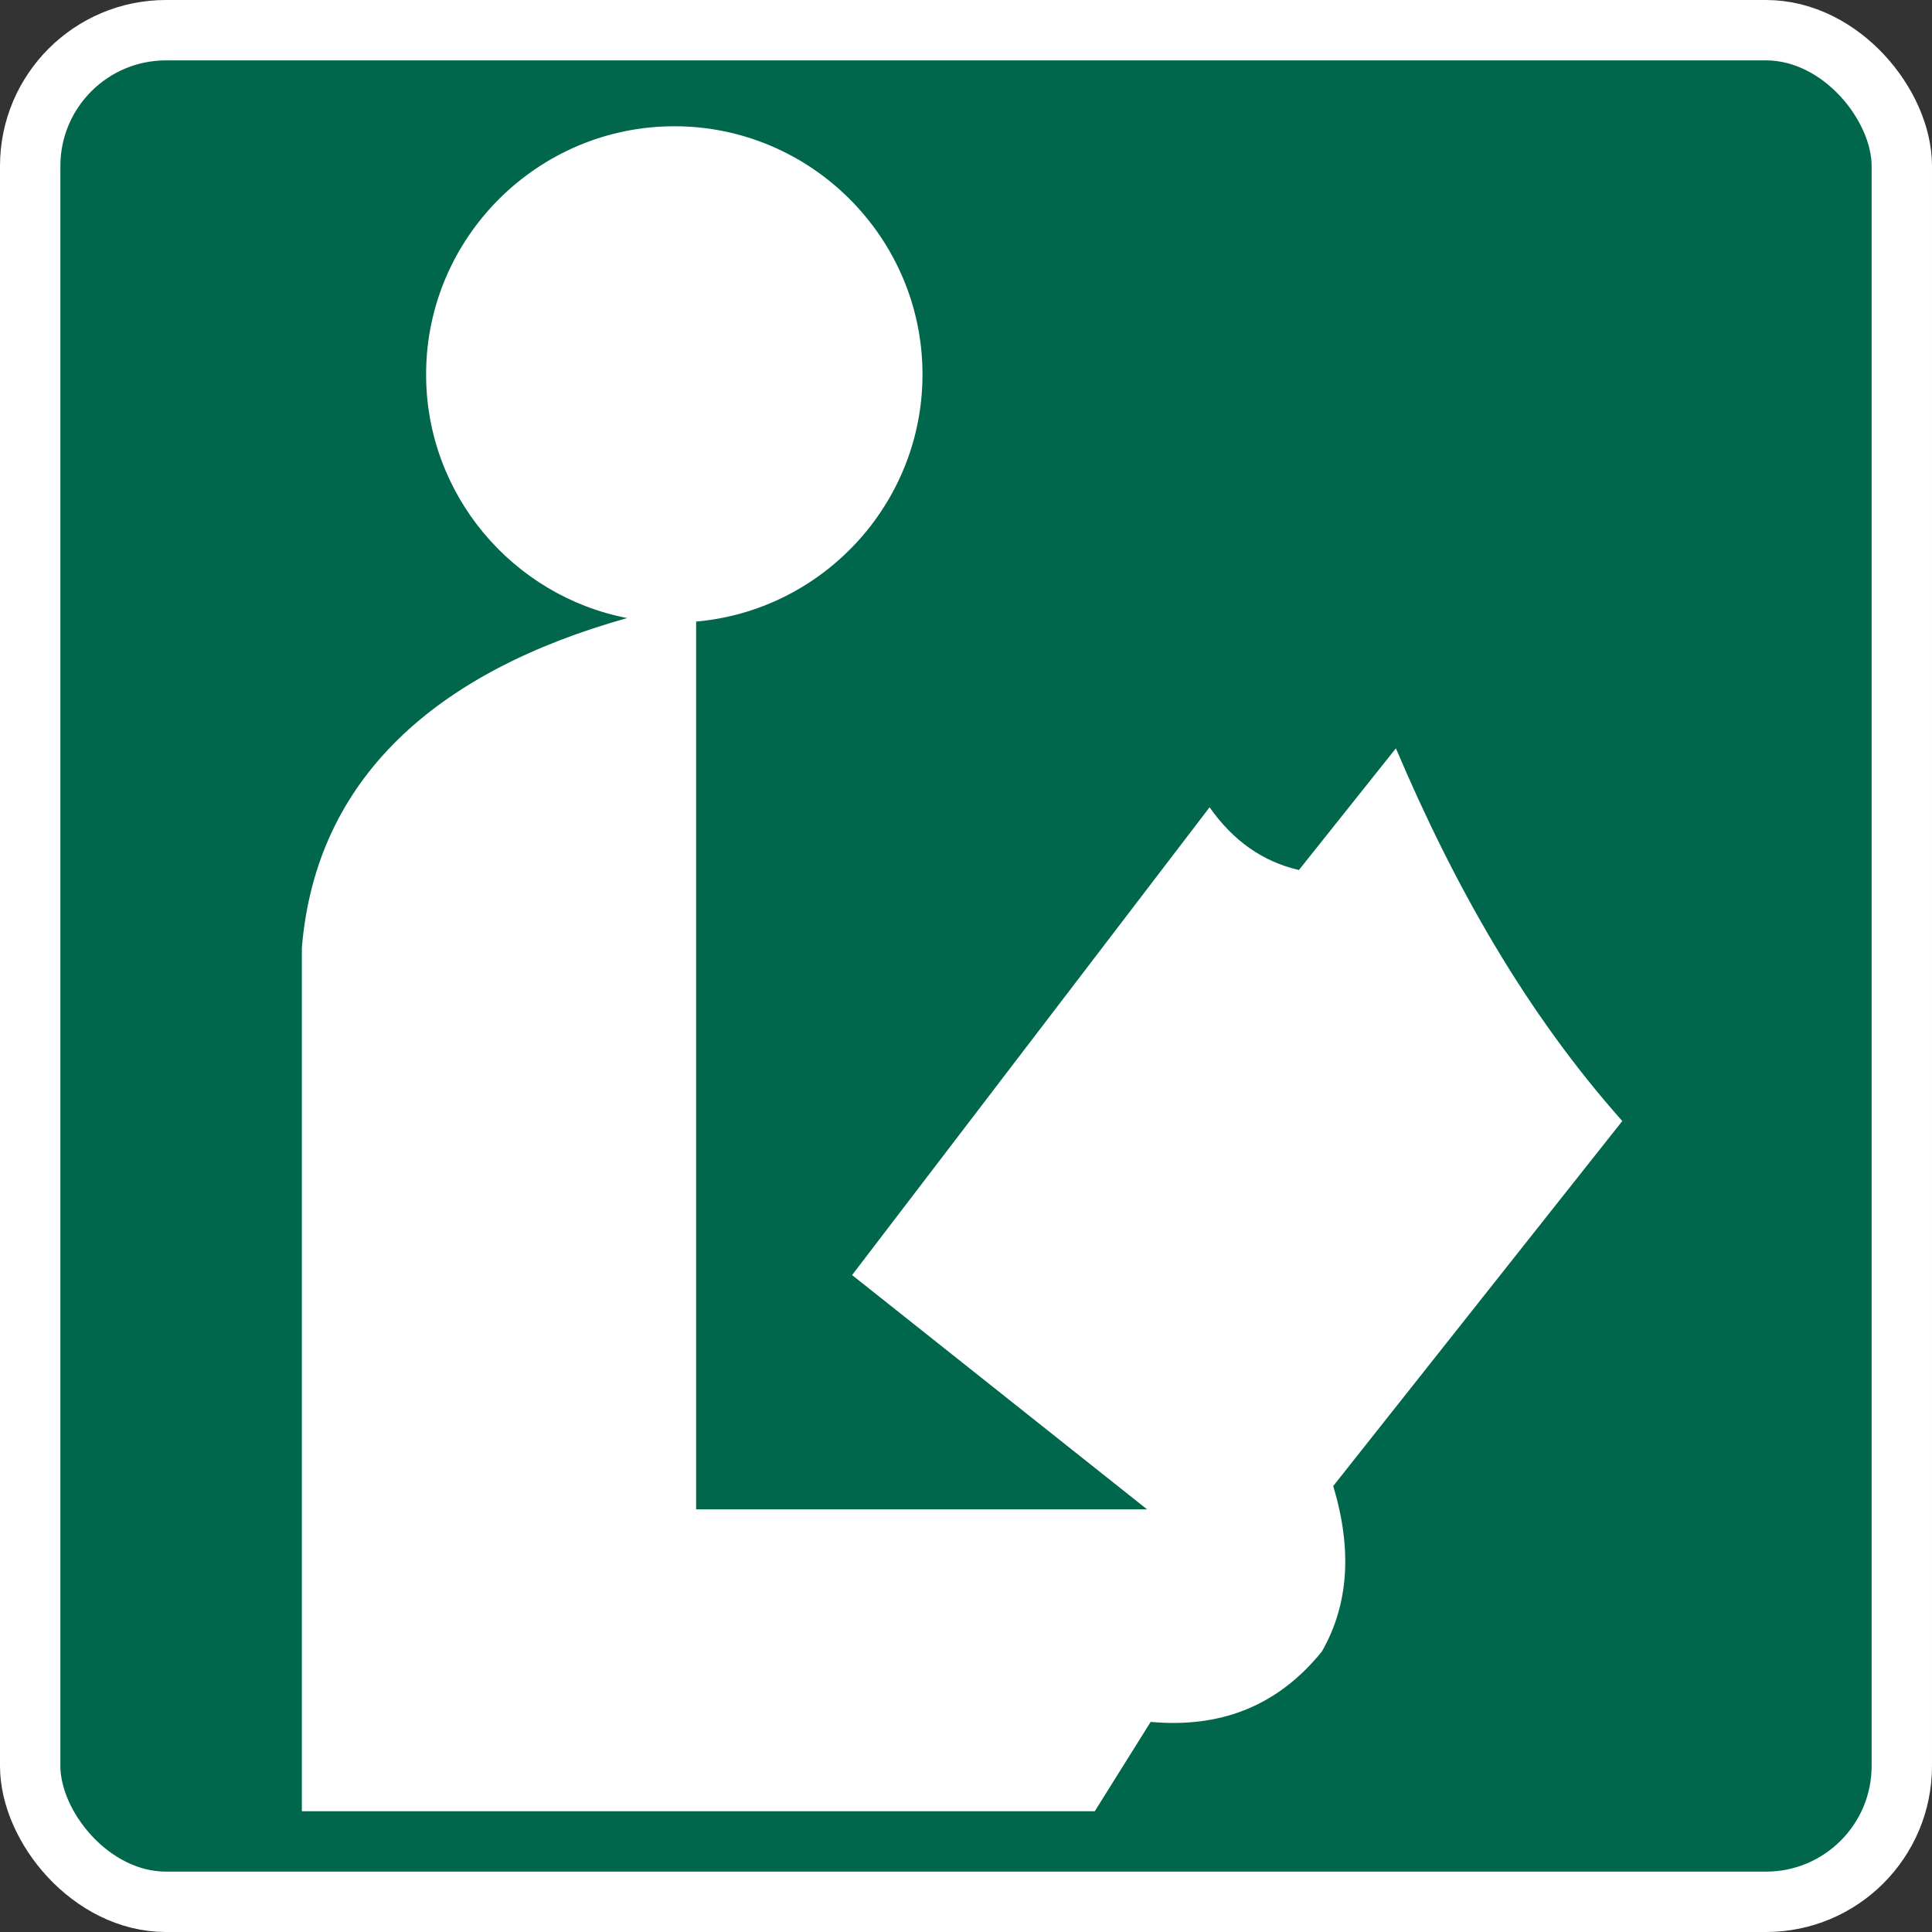 <svg xmlns="http://www.w3.org/2000/svg" viewBox="0 0 90.311 90.311" height="32" width="32">
    <rect x="0" y="0" width="90.311" height="90.311" fill="#333333" stroke="none"/>
    <rect style="fill:#00674c;fill-opacity:1;stroke:#fff;stroke-width:2.822;stroke-linecap:round;stroke-miterlimit:4;stroke-dasharray:none;stroke-opacity:1" width="87.489" height="87.489" x="1.411" y="1.411" ry="6.35" rx="6.35"/>
    <path d="M32.541 70.556h21.082L39.831 59.602l16.711-21.867c1.096 1.567 2.49 2.544 4.175 2.934l4.534-5.689c2.728 6.429 6.085 12.367 10.583 17.422L62.32 69.466c.901 2.973.721 5.549-.529 7.733-2.151 2.66-4.881 3.573-8.004 3.291l-2.613 4.177H14.111V44.303c.652-7.922 6.265-12.907 15.205-15.412-5.341-1.033-9.398-5.752-9.398-11.389 0-6.388 5.215-11.6 11.608-11.6 6.383 0 11.596 5.212 11.596 11.6 0 6.045-4.664 11.035-10.581 11.553z" style="fill:#fff;fill-opacity:1;fill-rule:evenodd;stroke:none;stroke-width:.161"/>
</svg>

